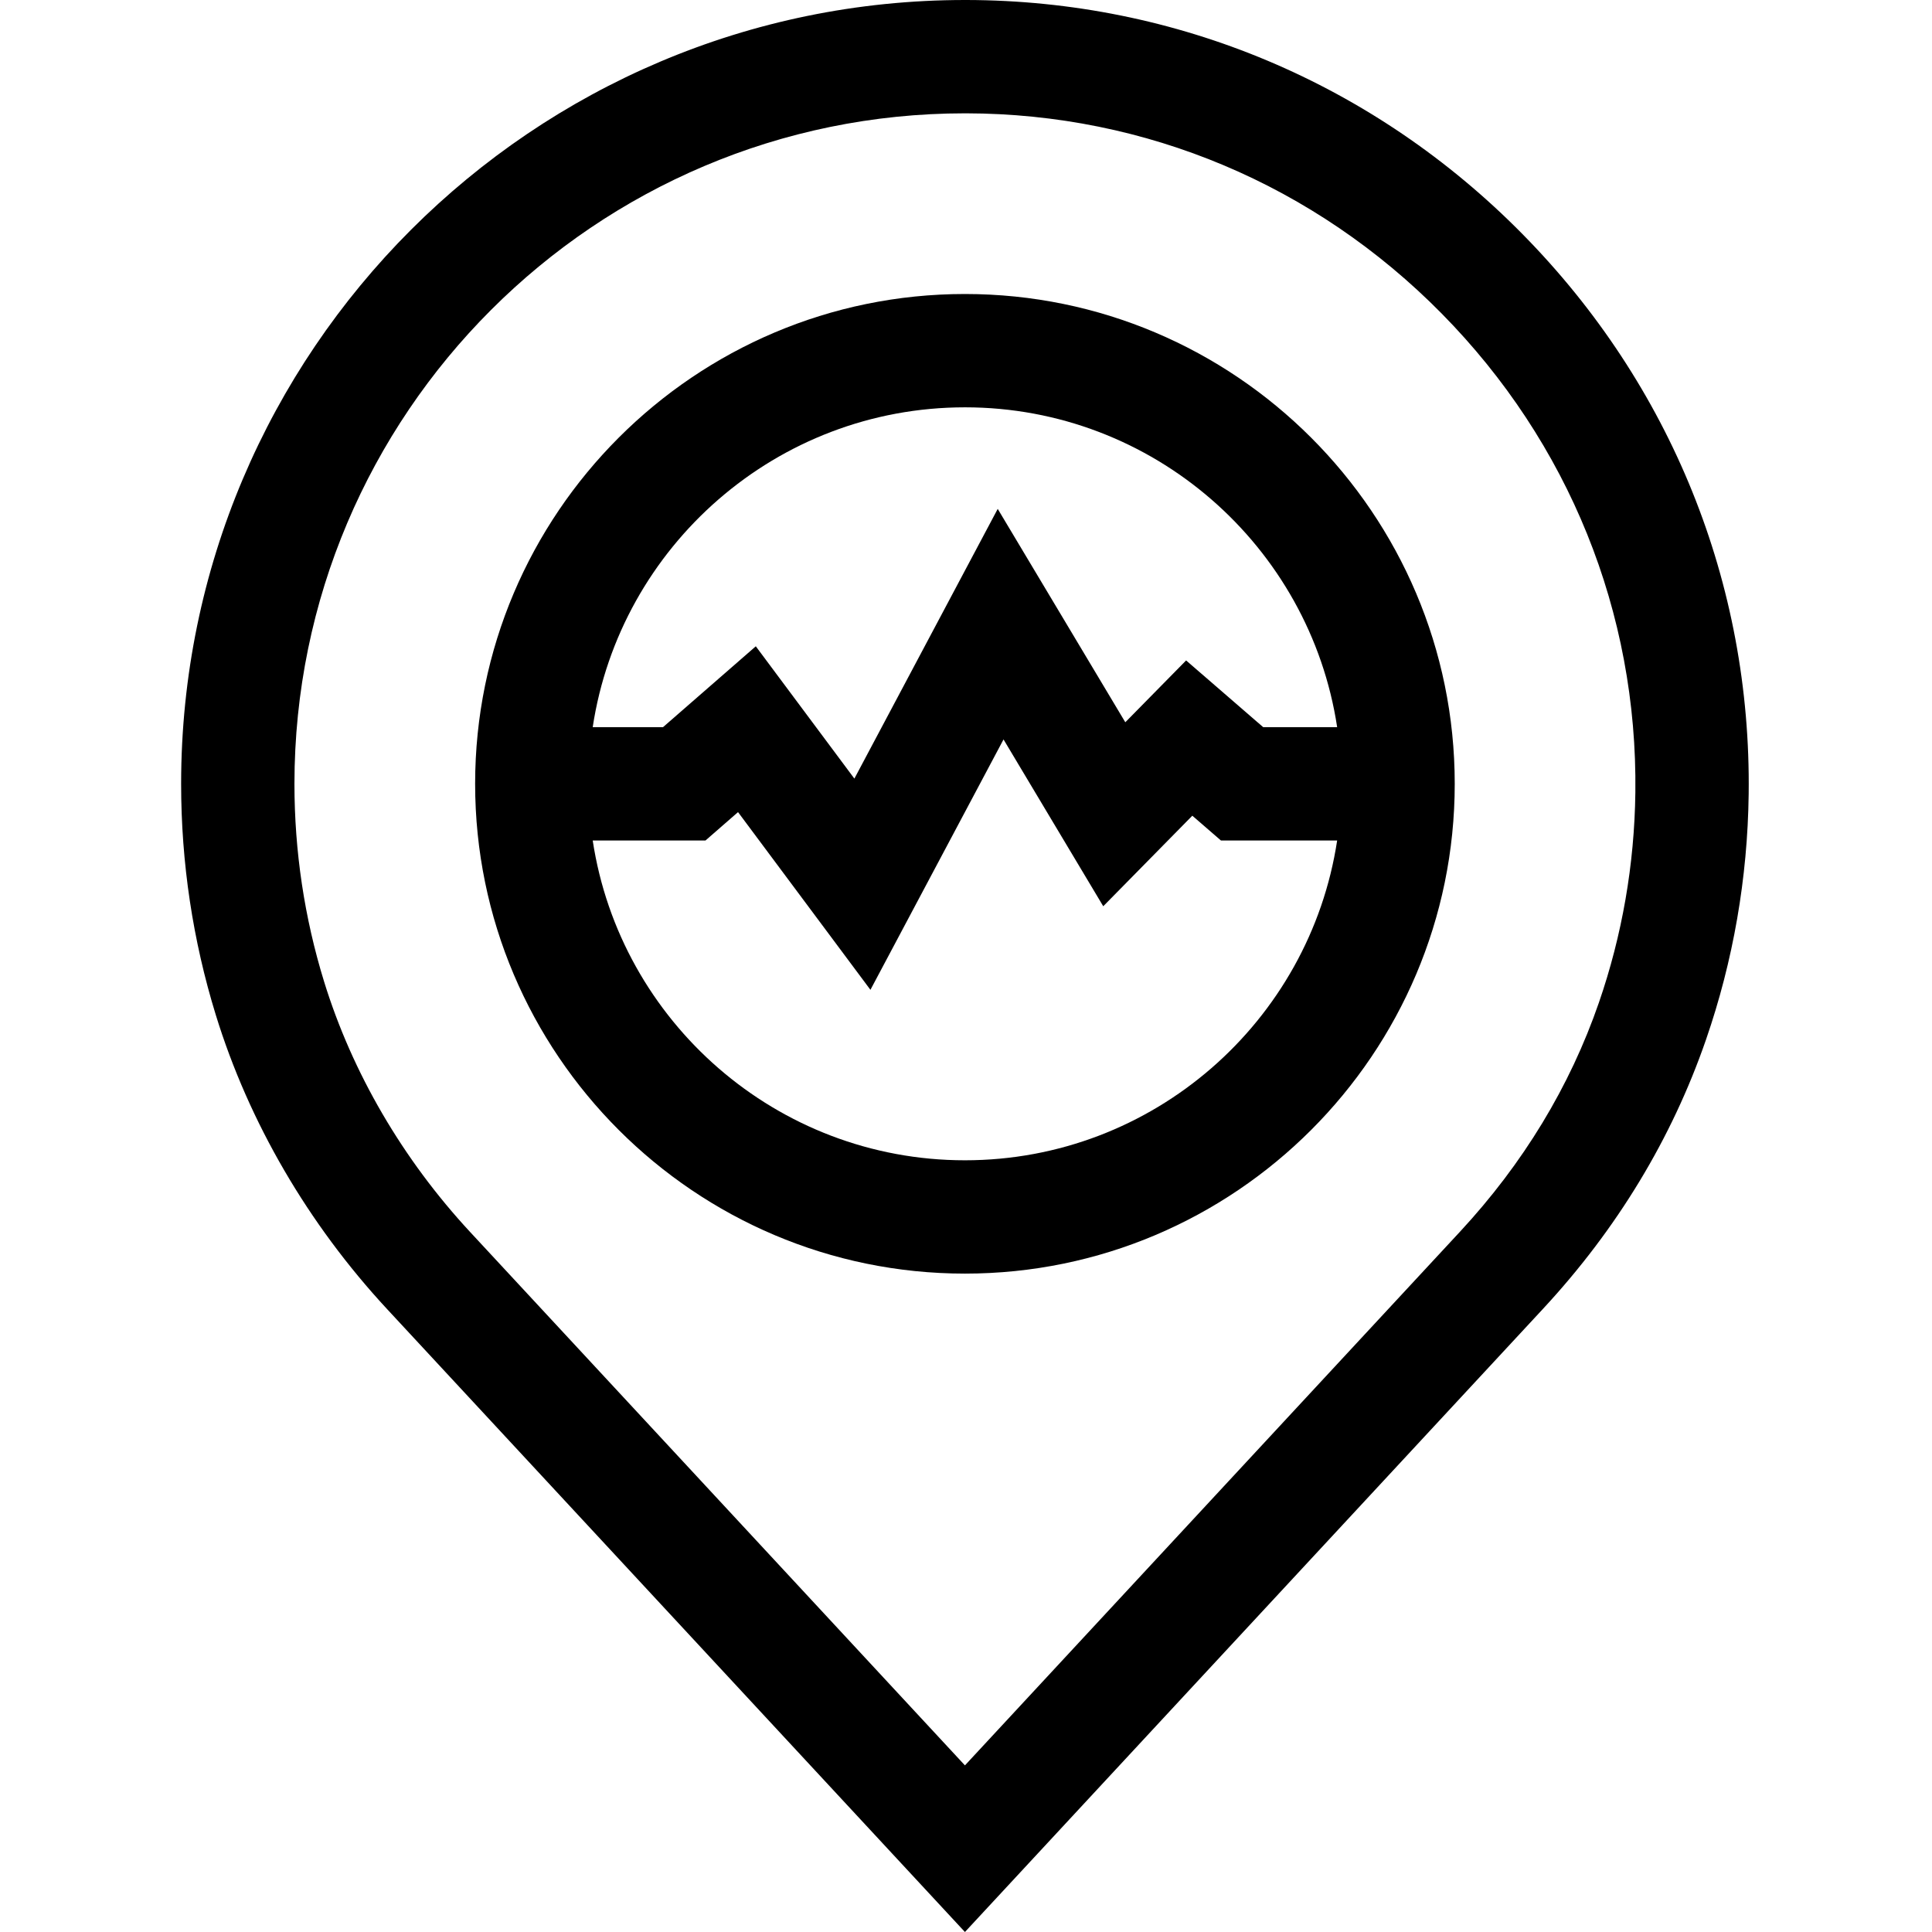 <svg height="512pt" viewBox="-48 0 512 512" width="512pt" xmlns="http://www.w3.org/2000/svg"><path d="m207.719 77.914c-71.574 0-129.805 58.23-129.805 129.805 0 71.57 58.23 129.801 129.805 129.801s129.801-58.227 129.801-129.801-58.227-129.805-129.801-129.805zm0 30.031c49.91 0 91.379 36.84 98.641 84.758h-19.605l-20.422-17.68-16.117 16.383-33.809-56.547-37.988 71.477-26.125-35.062-24.582 21.426h-18.637c7.262-47.914 48.73-84.754 98.645-84.754zm0 199.543c-49.914 0-91.383-36.84-98.645-84.754h29.891l8.621-7.516 35.086 47.094 35.273-66.355 26.426 44.207 23.605-23.992 7.582 6.562h30.801c-7.262 47.914-48.73 84.754-98.641 84.754zm0 0"/><path d="m355.488 62.047c-39.34-39.914-91.688-61.949-147.402-62.047h-.367c-114.535 0-207.719 93.184-207.719 207.719 0 20.875 3.094 41.484 9.191 61.258 8.766 28.434 24.473 55.398 45.418 77.977l153.109 165.047 153.203-165.152c19.609-21.141 34.137-45.137 43.184-71.324 7.223-20.91 11.027-42.816 11.312-65.105.711-55.742-20.57-108.438-59.93-148.371zm29.898 147.988c-.242 19.078-3.496 37.812-9.668 55.688-7.672 22.219-20.059 42.641-36.816 60.703l-131.184 141.418-131.094-141.312c-17.895-19.293-31.289-42.254-38.738-66.402-5.211-16.906-7.855-34.539-7.855-52.41 0-97.977 79.711-177.688 177.688-177.688h.316c47.629.082 92.398 18.941 126.062 53.098 33.684 34.176 51.898 79.246 51.289 126.906zm0 0"/></svg>